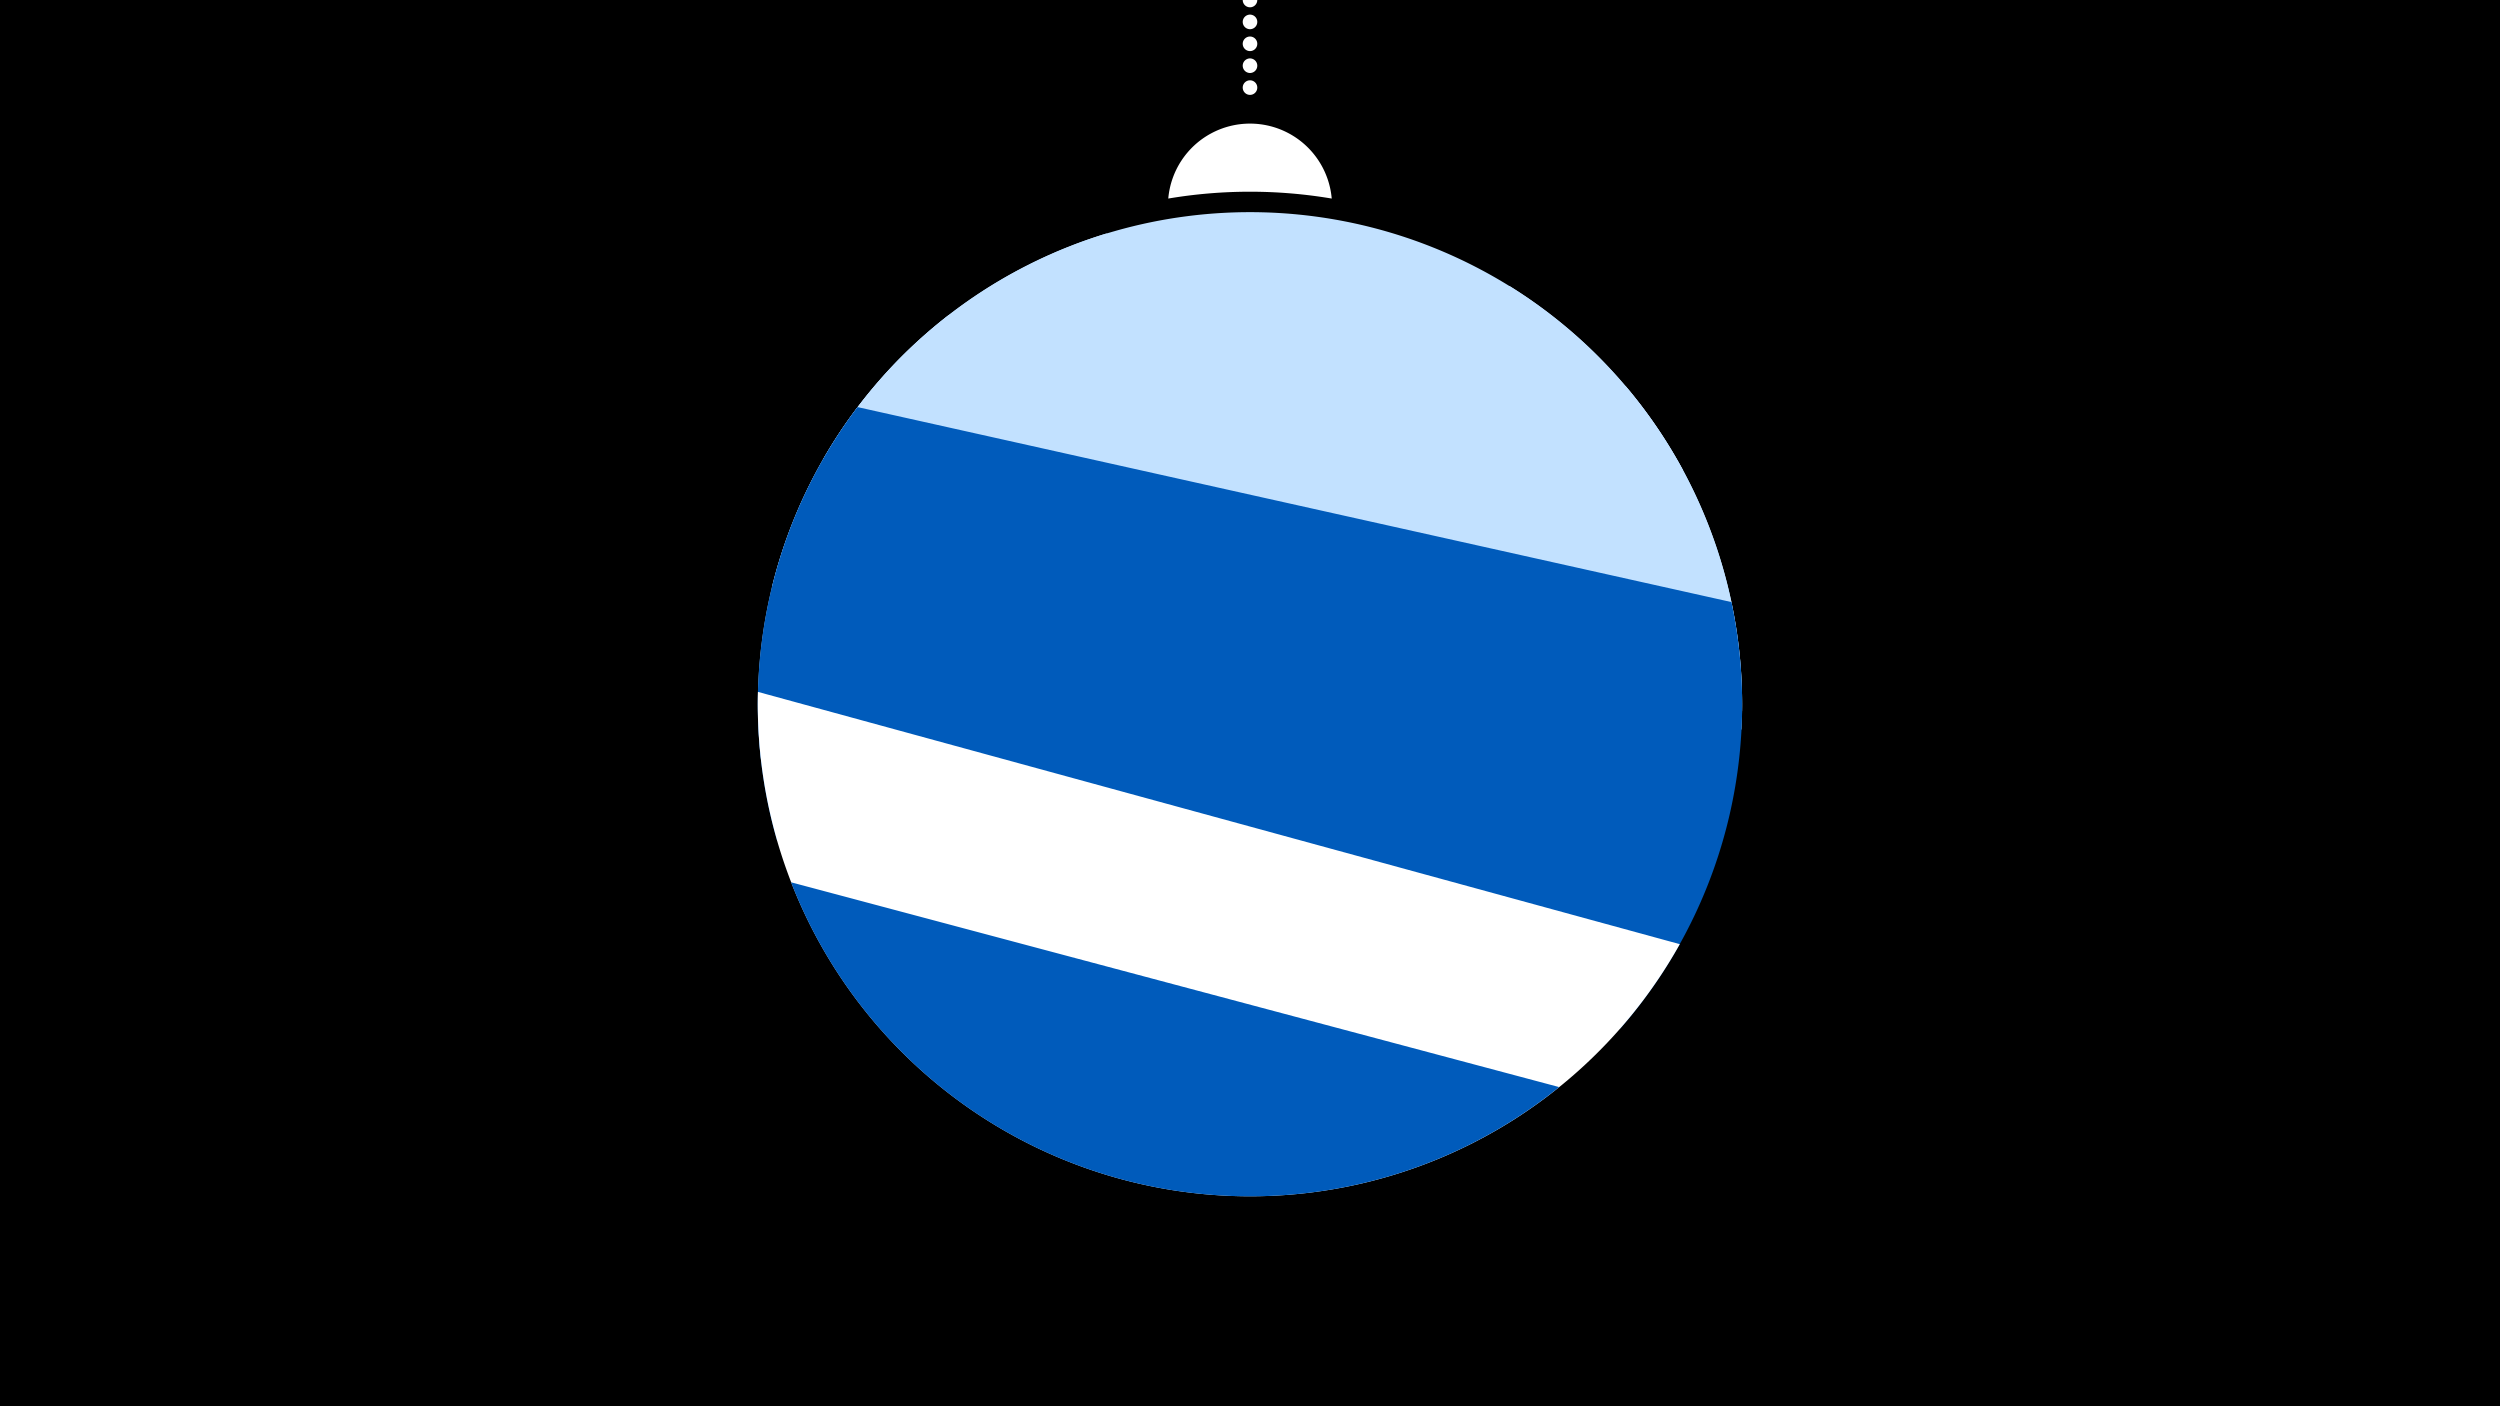 <svg width="1200" height="675" viewBox="-500 -500 1200 675" xmlns="http://www.w3.org/2000/svg"><path d="M-500-500h1200v675h-1200z" fill="#000"/><path d="M139.228,-404.694A 39.375 39.375 0 0 0 60.772 -404.694A 236 236 0 0 1 139.228 -404.694" fill="#fff"/><path d="M100,-500V-447.469" stroke="#fff" stroke-linecap="round" stroke-dasharray="0.01 10.5" stroke-width="7"/><path d="M-129.5-218.1l437.4-56.1a236.3 236.3 0 0 0-437.4 56.1" fill="#c2e1ff" /><path d="M-105-279.4l440.9 129.6a236.3 236.3 0 0 0-55.6-164.9l0 0-249.3-73.2a236.3 236.3 0 0 0-136 108.5" fill="#c2e1ff" /><path d="M-134.6-134.4l470.8-24.3a236.3 236.3 0 0 0-111.6-204l0 0-269.2 13.9a236.3 236.3 0 0 0-90 214.4" fill="#c2e1ff" /><path d="M-127-96.5l404.7 90.2a236.3 236.3 0 0 0 53.4-204.7l0 0-419.5-93.6a236.3 236.3 0 0 0-38.6 208.1" fill="#005bbb" /><path d="M-136.2-167.9l442.5 121.1a236.3 236.3 0 0 1-442.5-121.1" fill="#fff" /><path d="M-120.3-76.5l368.7 98.3a236.3 236.3 0 0 1-368.7-98.3" fill="#005bbb" /></svg>
